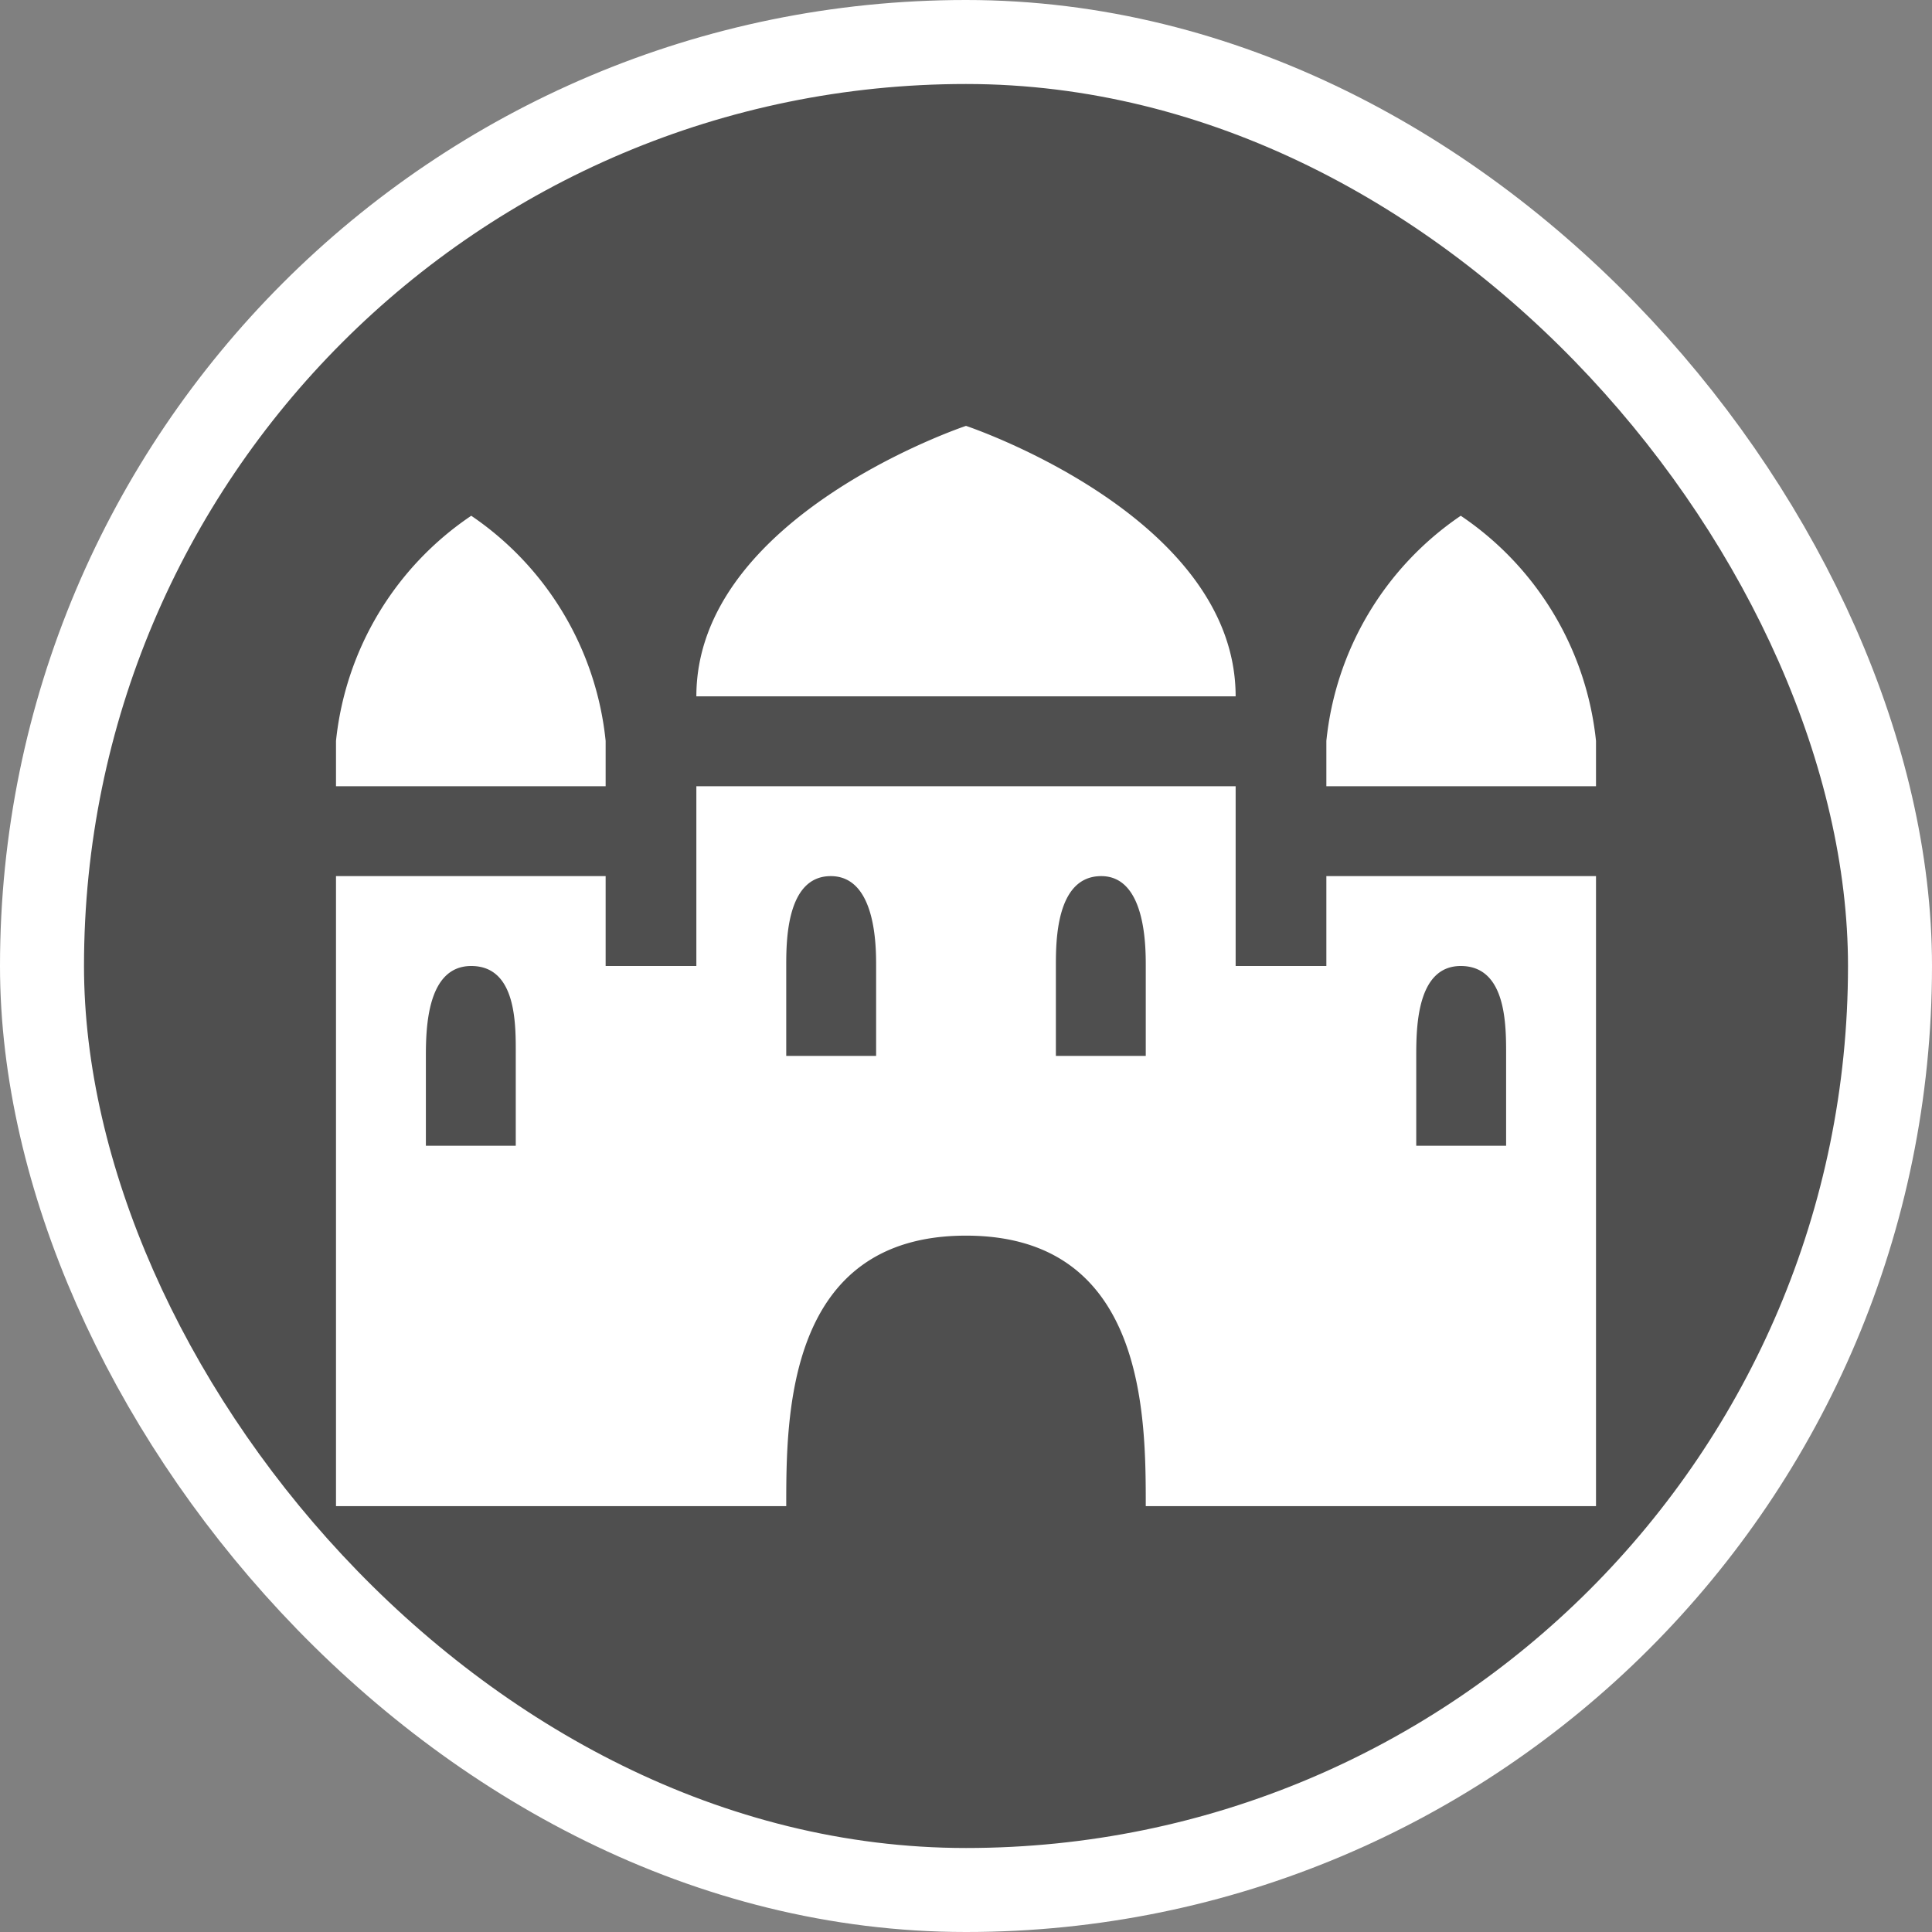 <svg xmlns="http://www.w3.org/2000/svg" viewBox="0 0 23 23" height="23" width="23"><rect x="0" y="0" width="23" height="23" fill="#808080" stroke="none"/><title>castle-palace-15.svg</title><rect fill="none" x="0" y="0" width="23" height="23"></rect><rect x="1" y="1" rx="10.5" ry="10.5" width="21" height="21" stroke="#ffffff" style="stroke-linejoin:round;stroke-miterlimit:4;" fill="#ffffff" stroke-width="2"></rect><rect x="1" y="1" width="21" height="21" rx="10.5" ry="10.5" fill="#4f4f4f"></rect><path fill="#fff" transform="translate(4 4)" d="M7.5,1.07S4.29,2.14,4.29,4.29h6.42C10.71,2.14,7.5,1.07,7.5,1.07ZM1.61,2.14A3.69,3.69,0,0,0,0,4.82v.54H3.21V4.82A3.69,3.69,0,0,0,1.61,2.14Zm11.78,0a3.69,3.69,0,0,0-1.6,2.68v.54H15V4.82A3.69,3.69,0,0,0,13.39,2.14ZM4.29,5.36V7.5H3.21V6.43H0v7.5H5.36c0-1.07,0-3.22,2.14-3.22s2.14,2.15,2.14,3.22H15V6.43H11.79V7.5H10.71V5.36Zm1.6,1.07c.54,0,.54.84.54,1.07V8.57H5.36V7.5C5.36,7.21,5.36,6.43,5.89,6.43Zm3.22,0c.53,0,.53.84.53,1.07V8.57H8.57V7.5C8.57,7.21,8.57,6.43,9.11,6.43ZM1.61,7.5c.55,0,.53.72.53,1.07V9.64H1.07V8.57C1.07,8.22,1.09,7.5,1.61,7.5Zm11.78,0c.55,0,.54.72.54,1.07V9.64H12.86V8.57C12.86,8.22,12.87,7.5,13.39,7.5Z"></path></svg>